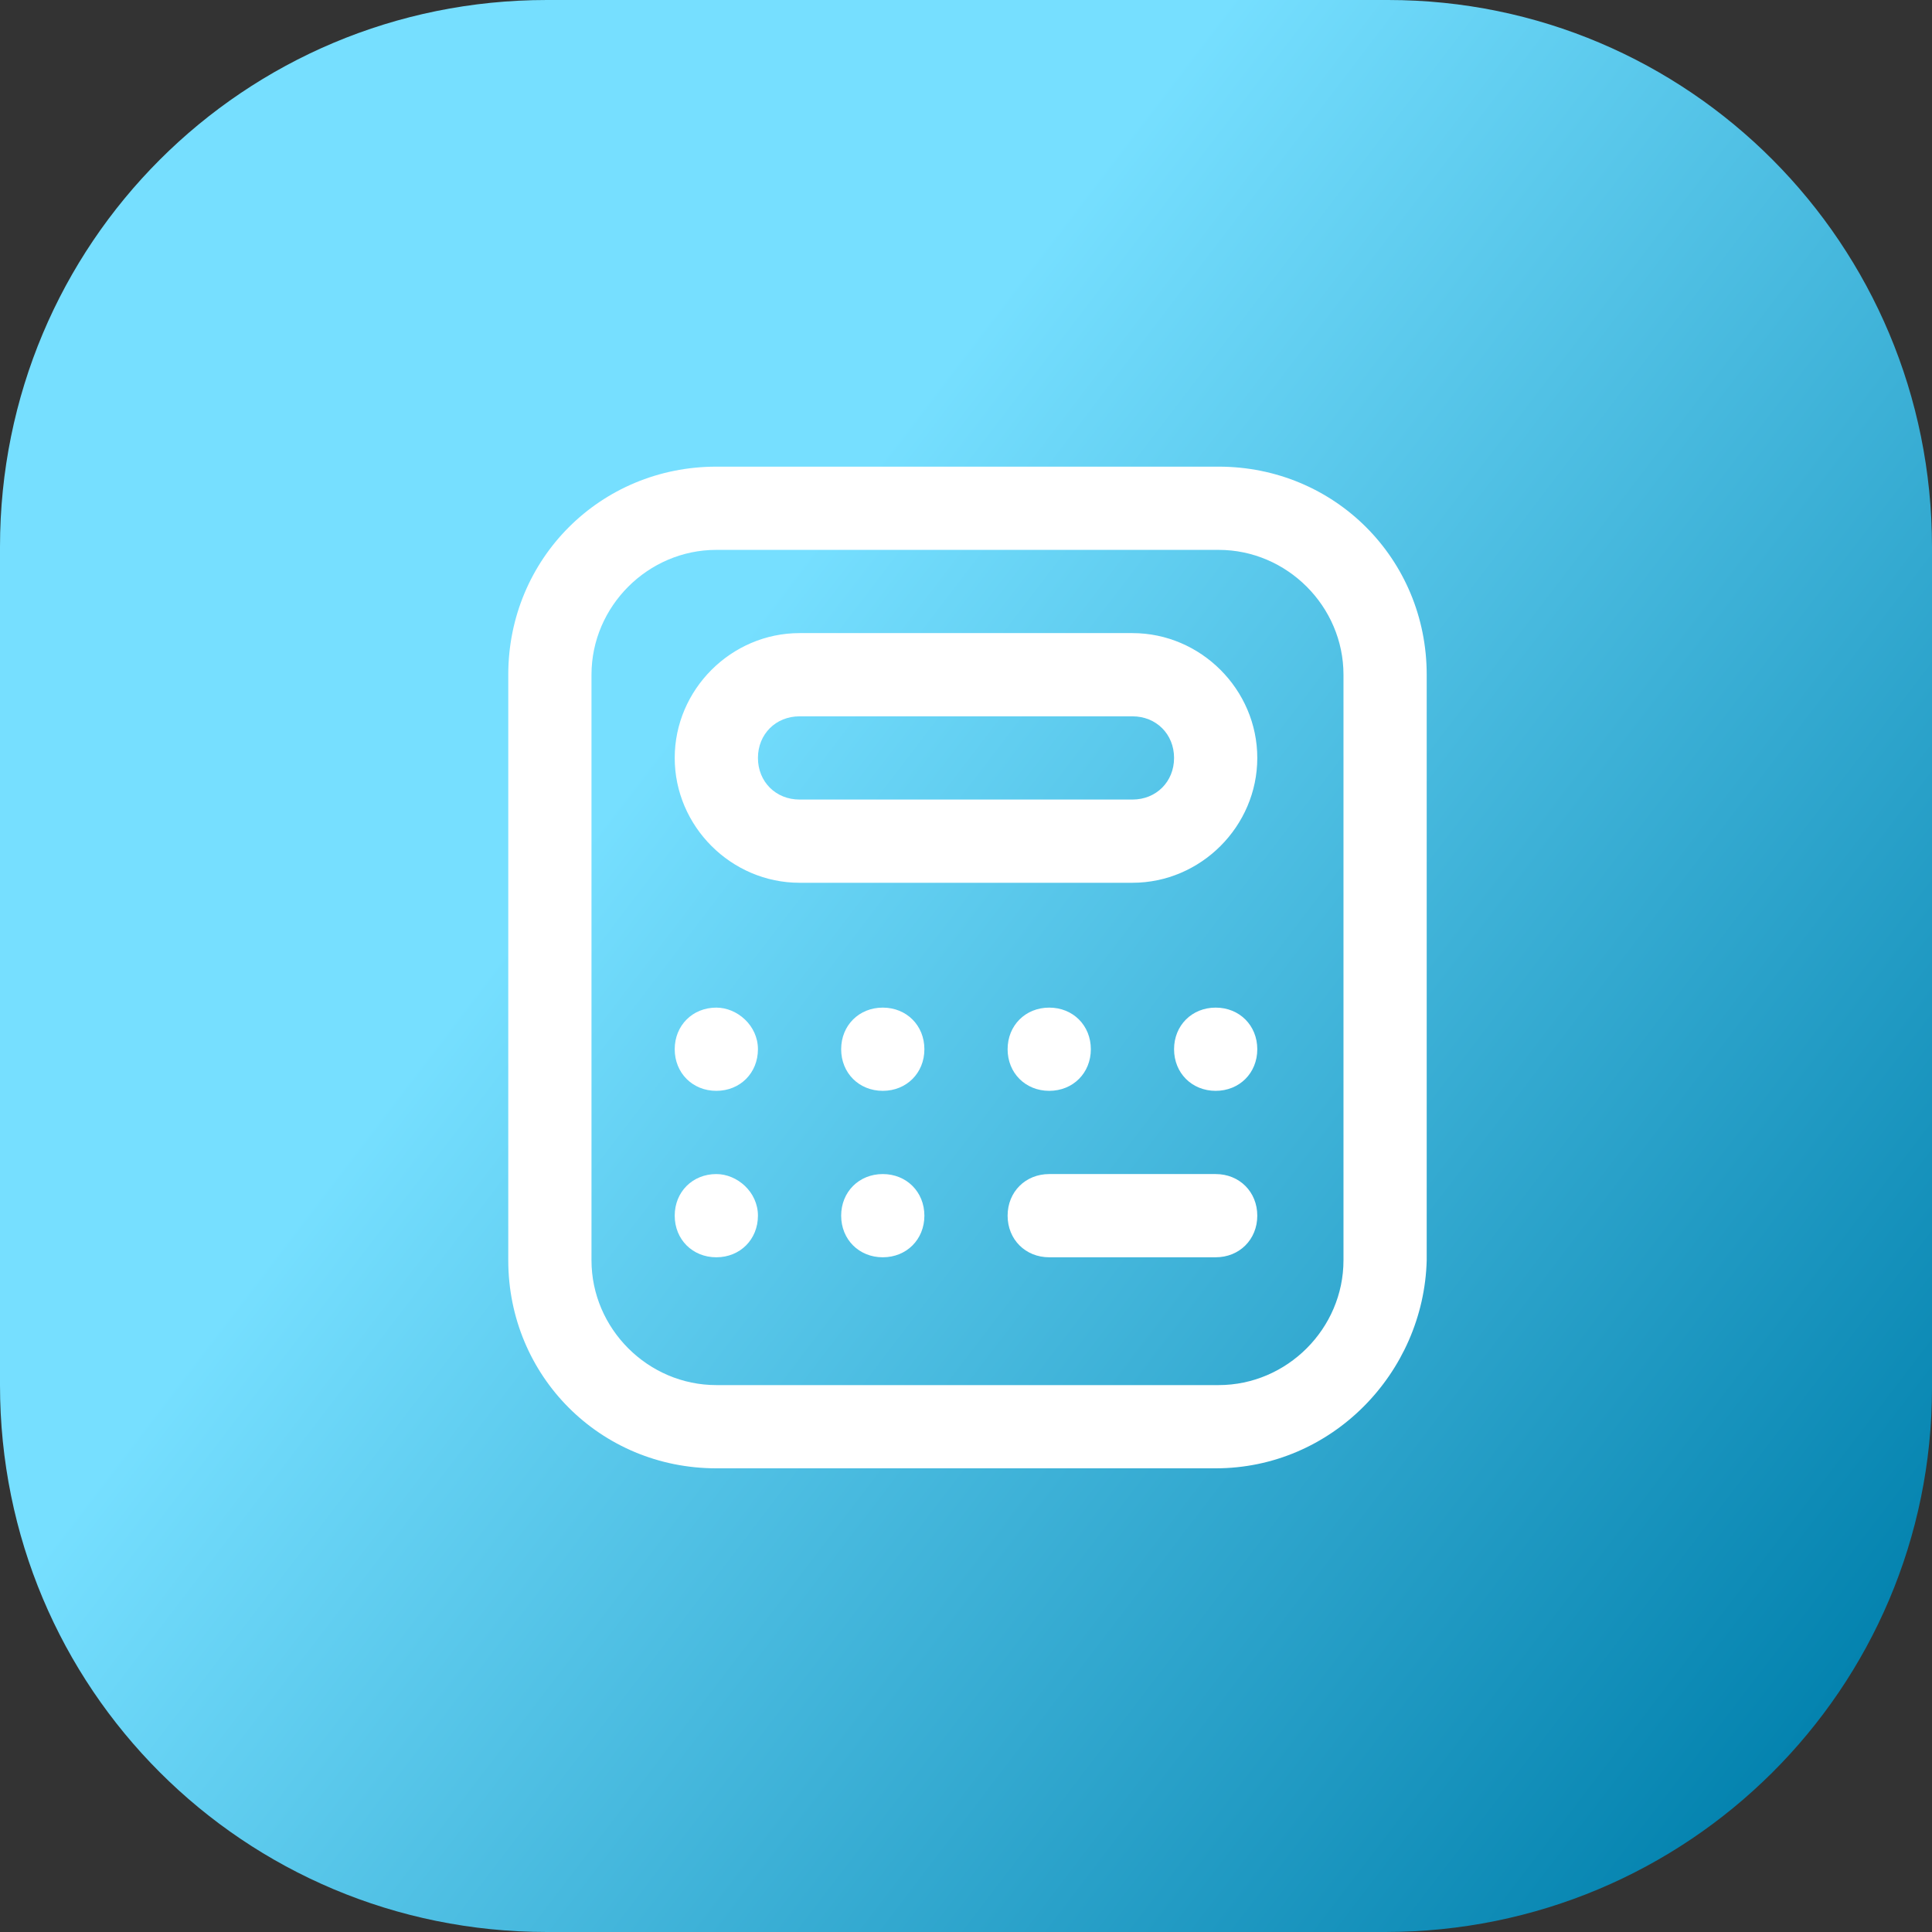 <?xml version="1.0" encoding="utf-8"?>
<!-- Generator: Adobe Illustrator 26.0.1, SVG Export Plug-In . SVG Version: 6.00 Build 0)  -->
<svg version="1.1" id="Layer_1" xmlns="http://www.w3.org/2000/svg" xmlns:xlink="http://www.w3.org/1999/xlink" x="0px" y="0px"
	 viewBox="0 0 65 65" style="enable-background:new 0 0 65 65;" xml:space="preserve">
<rect x="0" y="0" width="65" height="65" fill="#333333" stroke="none"/>
<style type="text/css">
	.st0{fill:url(#SVGID_1_);}
	.st1{fill:#FFFFFF;}
</style>
<linearGradient id="SVGID_1_" gradientUnits="userSpaceOnUse" x1="1.841" y1="9.079" x2="62.805" y2="55.65">
	<stop  offset="0.337" style="stop-color:#76DFFF"/>
	<stop  offset="1" style="stop-color:#0483AF"/>
</linearGradient>
<path class="st0" d="M46.6,65H18.4C8.2,65,0,56.8,0,46.6V18.4C0,8.2,8.2,0,18.4,0h28.3C56.8,0,65,8.2,65,18.4v28.3
	C65,56.8,56.8,65,46.6,65z"/>
<path class="st1" d="M40.9,49.4H24.1c-3.9,0-7-3.1-7-7V22.7c0-3.9,3.1-7,7-7H41c3.9,0,7,3.1,7,7v19.7C47.9,46.2,44.8,49.4,40.9,49.4
	z M24.1,18.5c-2.3,0-4.2,1.9-4.2,4.2v19.7c0,2.3,1.9,4.2,4.2,4.2H41c2.3,0,4.2-1.9,4.2-4.2V22.7c0-2.3-1.9-4.2-4.2-4.2H24.1z
	 M38.1,29.7H26.9c-2.3,0-4.2-1.9-4.2-4.2s1.9-4.2,4.2-4.2h11.2c2.3,0,4.2,1.9,4.2,4.2S40.4,29.7,38.1,29.7z M26.9,24.1
	c-0.8,0-1.4,0.6-1.4,1.4s0.6,1.4,1.4,1.4h11.2c0.8,0,1.4-0.6,1.4-1.4s-0.6-1.4-1.4-1.4H26.9z M24.1,33.9c-0.8,0-1.4,0.6-1.4,1.4
	s0.6,1.4,1.4,1.4s1.4-0.6,1.4-1.4S24.8,33.9,24.1,33.9z M29.7,33.9c-0.8,0-1.4,0.6-1.4,1.4s0.6,1.4,1.4,1.4s1.4-0.6,1.4-1.4
	S30.5,33.9,29.7,33.9z M35.3,33.9c-0.8,0-1.4,0.6-1.4,1.4s0.6,1.4,1.4,1.4s1.4-0.6,1.4-1.4S36.1,33.9,35.3,33.9z M24.1,39.5
	c-0.8,0-1.4,0.6-1.4,1.4s0.6,1.4,1.4,1.4s1.4-0.6,1.4-1.4S24.8,39.5,24.1,39.5z M29.7,39.5c-0.8,0-1.4,0.6-1.4,1.4s0.6,1.4,1.4,1.4
	s1.4-0.6,1.4-1.4S30.5,39.5,29.7,39.5z M40.9,33.9c-0.8,0-1.4,0.6-1.4,1.4s0.6,1.4,1.4,1.4s1.4-0.6,1.4-1.4S41.7,33.9,40.9,33.9z
	 M42.3,40.9c0-0.8-0.6-1.4-1.4-1.4h-5.6c-0.8,0-1.4,0.6-1.4,1.4s0.6,1.4,1.4,1.4h5.6C41.7,42.3,42.3,41.7,42.3,40.9z"/>
</svg>
